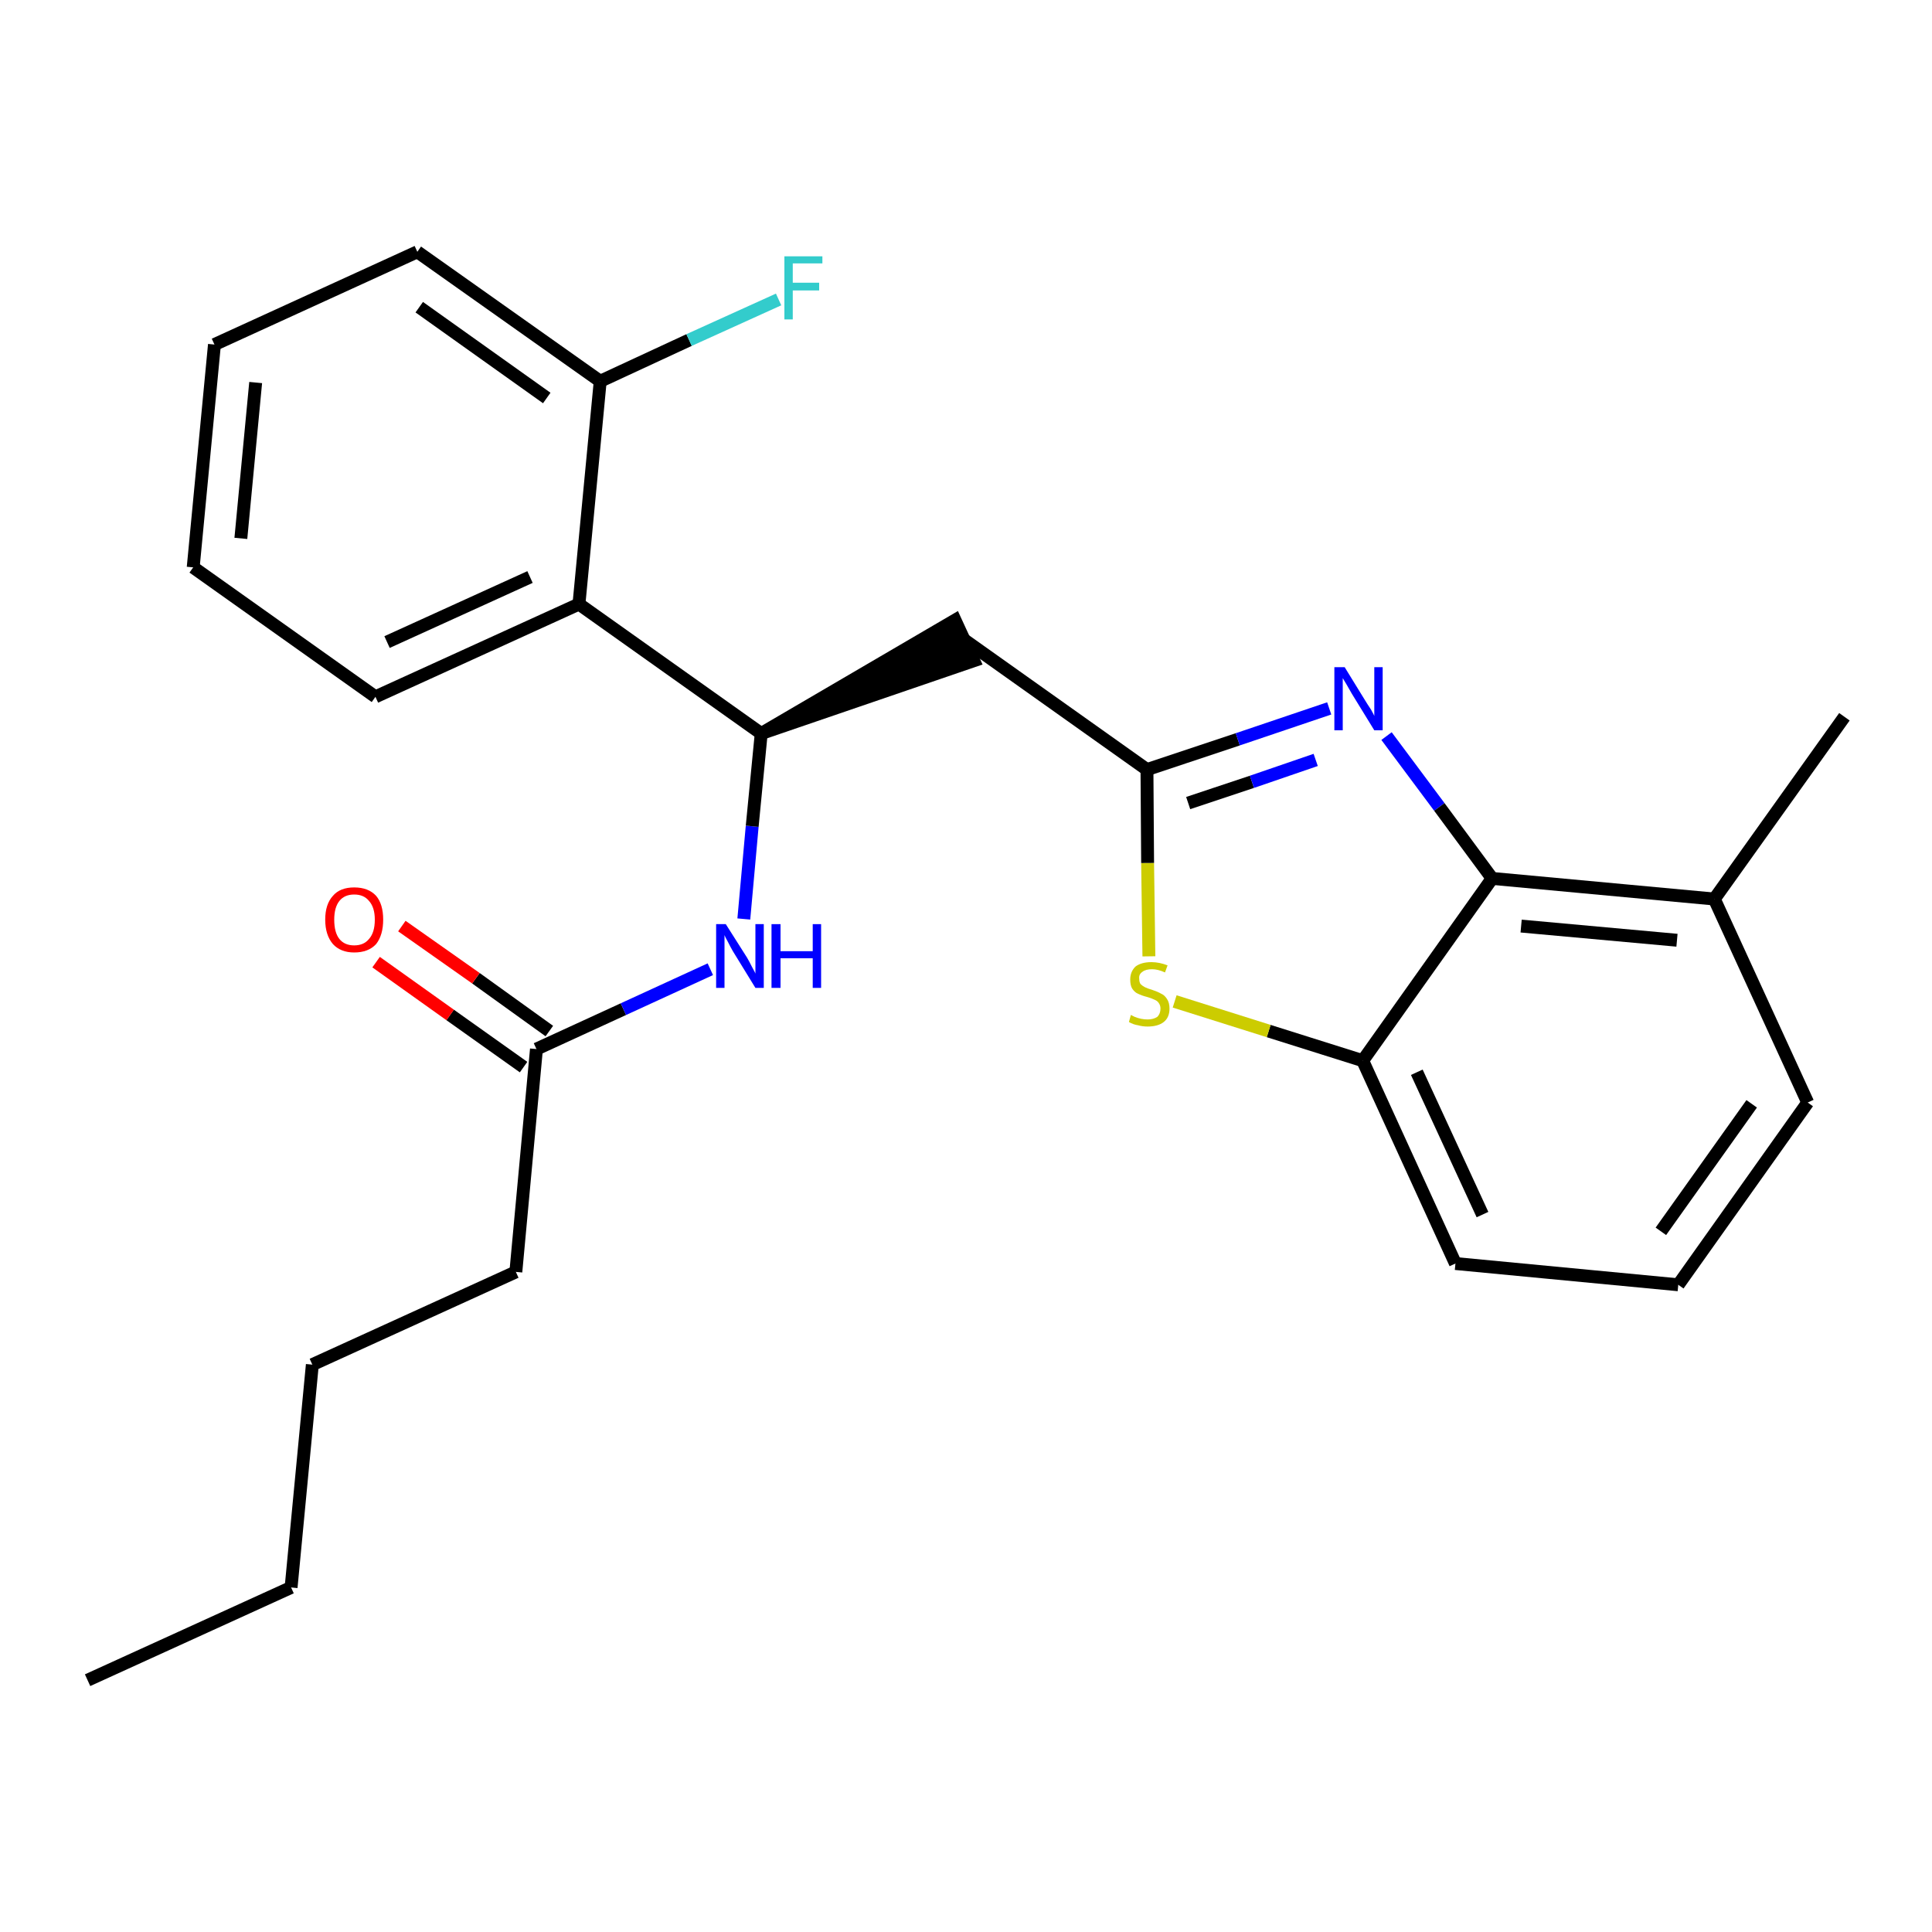<?xml version='1.0' encoding='iso-8859-1'?>
<svg version='1.1' baseProfile='full'
              xmlns='http://www.w3.org/2000/svg'
                      xmlns:rdkit='http://www.rdkit.org/xml'
                      xmlns:xlink='http://www.w3.org/1999/xlink'
                  xml:space='preserve'
width='300px' height='300px' viewBox='0 0 300 300'>
<!-- END OF HEADER -->
<path class='bond-0 atom-0 atom-1' d='M 13.6,260.9 L 45.2,246.5' style='fill:none;fill-rule:evenodd;stroke:#000000;stroke-width:2.0px;stroke-linecap:butt;stroke-linejoin:miter;stroke-opacity:1' />
<path class='bond-1 atom-1 atom-2' d='M 45.2,246.5 L 48.5,211.9' style='fill:none;fill-rule:evenodd;stroke:#000000;stroke-width:2.0px;stroke-linecap:butt;stroke-linejoin:miter;stroke-opacity:1' />
<path class='bond-2 atom-2 atom-3' d='M 48.5,211.9 L 80.1,197.5' style='fill:none;fill-rule:evenodd;stroke:#000000;stroke-width:2.0px;stroke-linecap:butt;stroke-linejoin:miter;stroke-opacity:1' />
<path class='bond-3 atom-3 atom-4' d='M 80.1,197.5 L 83.3,162.9' style='fill:none;fill-rule:evenodd;stroke:#000000;stroke-width:2.0px;stroke-linecap:butt;stroke-linejoin:miter;stroke-opacity:1' />
<path class='bond-4 atom-4 atom-5' d='M 85.3,160.1 L 73.9,151.9' style='fill:none;fill-rule:evenodd;stroke:#000000;stroke-width:2.0px;stroke-linecap:butt;stroke-linejoin:miter;stroke-opacity:1' />
<path class='bond-4 atom-4 atom-5' d='M 73.9,151.9 L 62.4,143.8' style='fill:none;fill-rule:evenodd;stroke:#FF0000;stroke-width:2.0px;stroke-linecap:butt;stroke-linejoin:miter;stroke-opacity:1' />
<path class='bond-4 atom-4 atom-5' d='M 81.3,165.7 L 69.9,157.6' style='fill:none;fill-rule:evenodd;stroke:#000000;stroke-width:2.0px;stroke-linecap:butt;stroke-linejoin:miter;stroke-opacity:1' />
<path class='bond-4 atom-4 atom-5' d='M 69.9,157.6 L 58.4,149.4' style='fill:none;fill-rule:evenodd;stroke:#FF0000;stroke-width:2.0px;stroke-linecap:butt;stroke-linejoin:miter;stroke-opacity:1' />
<path class='bond-5 atom-4 atom-6' d='M 83.3,162.9 L 96.8,156.7' style='fill:none;fill-rule:evenodd;stroke:#000000;stroke-width:2.0px;stroke-linecap:butt;stroke-linejoin:miter;stroke-opacity:1' />
<path class='bond-5 atom-4 atom-6' d='M 96.8,156.7 L 110.3,150.5' style='fill:none;fill-rule:evenodd;stroke:#0000FF;stroke-width:2.0px;stroke-linecap:butt;stroke-linejoin:miter;stroke-opacity:1' />
<path class='bond-6 atom-6 atom-7' d='M 115.5,142.7 L 116.8,128.3' style='fill:none;fill-rule:evenodd;stroke:#0000FF;stroke-width:2.0px;stroke-linecap:butt;stroke-linejoin:miter;stroke-opacity:1' />
<path class='bond-6 atom-6 atom-7' d='M 116.8,128.3 L 118.2,113.9' style='fill:none;fill-rule:evenodd;stroke:#000000;stroke-width:2.0px;stroke-linecap:butt;stroke-linejoin:miter;stroke-opacity:1' />
<path class='bond-7 atom-7 atom-8' d='M 118.2,113.9 L 151.2,102.6 L 148.3,96.3 Z' style='fill:#000000;fill-rule:evenodd;fill-opacity:1;stroke:#000000;stroke-width:2.0px;stroke-linecap:butt;stroke-linejoin:miter;stroke-opacity:1;' />
<path class='bond-18 atom-7 atom-19' d='M 118.2,113.9 L 89.9,93.8' style='fill:none;fill-rule:evenodd;stroke:#000000;stroke-width:2.0px;stroke-linecap:butt;stroke-linejoin:miter;stroke-opacity:1' />
<path class='bond-8 atom-8 atom-9' d='M 149.8,99.4 L 178.1,119.5' style='fill:none;fill-rule:evenodd;stroke:#000000;stroke-width:2.0px;stroke-linecap:butt;stroke-linejoin:miter;stroke-opacity:1' />
<path class='bond-9 atom-9 atom-10' d='M 178.1,119.5 L 192.2,114.8' style='fill:none;fill-rule:evenodd;stroke:#000000;stroke-width:2.0px;stroke-linecap:butt;stroke-linejoin:miter;stroke-opacity:1' />
<path class='bond-9 atom-9 atom-10' d='M 192.2,114.8 L 206.4,110.0' style='fill:none;fill-rule:evenodd;stroke:#0000FF;stroke-width:2.0px;stroke-linecap:butt;stroke-linejoin:miter;stroke-opacity:1' />
<path class='bond-9 atom-9 atom-10' d='M 184.5,124.7 L 194.4,121.4' style='fill:none;fill-rule:evenodd;stroke:#000000;stroke-width:2.0px;stroke-linecap:butt;stroke-linejoin:miter;stroke-opacity:1' />
<path class='bond-9 atom-9 atom-10' d='M 194.4,121.4 L 204.3,118.0' style='fill:none;fill-rule:evenodd;stroke:#0000FF;stroke-width:2.0px;stroke-linecap:butt;stroke-linejoin:miter;stroke-opacity:1' />
<path class='bond-25 atom-18 atom-9' d='M 178.4,148.5 L 178.2,134.0' style='fill:none;fill-rule:evenodd;stroke:#CCCC00;stroke-width:2.0px;stroke-linecap:butt;stroke-linejoin:miter;stroke-opacity:1' />
<path class='bond-25 atom-18 atom-9' d='M 178.2,134.0 L 178.1,119.5' style='fill:none;fill-rule:evenodd;stroke:#000000;stroke-width:2.0px;stroke-linecap:butt;stroke-linejoin:miter;stroke-opacity:1' />
<path class='bond-10 atom-10 atom-11' d='M 215.3,114.3 L 223.5,125.3' style='fill:none;fill-rule:evenodd;stroke:#0000FF;stroke-width:2.0px;stroke-linecap:butt;stroke-linejoin:miter;stroke-opacity:1' />
<path class='bond-10 atom-10 atom-11' d='M 223.5,125.3 L 231.7,136.4' style='fill:none;fill-rule:evenodd;stroke:#000000;stroke-width:2.0px;stroke-linecap:butt;stroke-linejoin:miter;stroke-opacity:1' />
<path class='bond-11 atom-11 atom-12' d='M 231.7,136.4 L 266.2,139.6' style='fill:none;fill-rule:evenodd;stroke:#000000;stroke-width:2.0px;stroke-linecap:butt;stroke-linejoin:miter;stroke-opacity:1' />
<path class='bond-11 atom-11 atom-12' d='M 236.2,143.8 L 260.4,146.0' style='fill:none;fill-rule:evenodd;stroke:#000000;stroke-width:2.0px;stroke-linecap:butt;stroke-linejoin:miter;stroke-opacity:1' />
<path class='bond-27 atom-17 atom-11' d='M 211.6,164.7 L 231.7,136.4' style='fill:none;fill-rule:evenodd;stroke:#000000;stroke-width:2.0px;stroke-linecap:butt;stroke-linejoin:miter;stroke-opacity:1' />
<path class='bond-12 atom-12 atom-13' d='M 266.2,139.6 L 286.4,111.3' style='fill:none;fill-rule:evenodd;stroke:#000000;stroke-width:2.0px;stroke-linecap:butt;stroke-linejoin:miter;stroke-opacity:1' />
<path class='bond-13 atom-12 atom-14' d='M 266.2,139.6 L 280.7,171.2' style='fill:none;fill-rule:evenodd;stroke:#000000;stroke-width:2.0px;stroke-linecap:butt;stroke-linejoin:miter;stroke-opacity:1' />
<path class='bond-14 atom-14 atom-15' d='M 280.7,171.2 L 260.6,199.5' style='fill:none;fill-rule:evenodd;stroke:#000000;stroke-width:2.0px;stroke-linecap:butt;stroke-linejoin:miter;stroke-opacity:1' />
<path class='bond-14 atom-14 atom-15' d='M 272.0,171.4 L 257.9,191.2' style='fill:none;fill-rule:evenodd;stroke:#000000;stroke-width:2.0px;stroke-linecap:butt;stroke-linejoin:miter;stroke-opacity:1' />
<path class='bond-15 atom-15 atom-16' d='M 260.6,199.5 L 226.0,196.2' style='fill:none;fill-rule:evenodd;stroke:#000000;stroke-width:2.0px;stroke-linecap:butt;stroke-linejoin:miter;stroke-opacity:1' />
<path class='bond-16 atom-16 atom-17' d='M 226.0,196.2 L 211.6,164.7' style='fill:none;fill-rule:evenodd;stroke:#000000;stroke-width:2.0px;stroke-linecap:butt;stroke-linejoin:miter;stroke-opacity:1' />
<path class='bond-16 atom-16 atom-17' d='M 230.2,188.6 L 220.0,166.5' style='fill:none;fill-rule:evenodd;stroke:#000000;stroke-width:2.0px;stroke-linecap:butt;stroke-linejoin:miter;stroke-opacity:1' />
<path class='bond-17 atom-17 atom-18' d='M 211.6,164.7 L 197.0,160.1' style='fill:none;fill-rule:evenodd;stroke:#000000;stroke-width:2.0px;stroke-linecap:butt;stroke-linejoin:miter;stroke-opacity:1' />
<path class='bond-17 atom-17 atom-18' d='M 197.0,160.1 L 182.4,155.5' style='fill:none;fill-rule:evenodd;stroke:#CCCC00;stroke-width:2.0px;stroke-linecap:butt;stroke-linejoin:miter;stroke-opacity:1' />
<path class='bond-19 atom-19 atom-20' d='M 89.9,93.8 L 58.3,108.2' style='fill:none;fill-rule:evenodd;stroke:#000000;stroke-width:2.0px;stroke-linecap:butt;stroke-linejoin:miter;stroke-opacity:1' />
<path class='bond-19 atom-19 atom-20' d='M 82.3,89.6 L 60.1,99.7' style='fill:none;fill-rule:evenodd;stroke:#000000;stroke-width:2.0px;stroke-linecap:butt;stroke-linejoin:miter;stroke-opacity:1' />
<path class='bond-26 atom-24 atom-19' d='M 93.2,59.2 L 89.9,93.8' style='fill:none;fill-rule:evenodd;stroke:#000000;stroke-width:2.0px;stroke-linecap:butt;stroke-linejoin:miter;stroke-opacity:1' />
<path class='bond-20 atom-20 atom-21' d='M 58.3,108.2 L 30.0,88.1' style='fill:none;fill-rule:evenodd;stroke:#000000;stroke-width:2.0px;stroke-linecap:butt;stroke-linejoin:miter;stroke-opacity:1' />
<path class='bond-21 atom-21 atom-22' d='M 30.0,88.1 L 33.3,53.5' style='fill:none;fill-rule:evenodd;stroke:#000000;stroke-width:2.0px;stroke-linecap:butt;stroke-linejoin:miter;stroke-opacity:1' />
<path class='bond-21 atom-21 atom-22' d='M 37.4,83.6 L 39.7,59.4' style='fill:none;fill-rule:evenodd;stroke:#000000;stroke-width:2.0px;stroke-linecap:butt;stroke-linejoin:miter;stroke-opacity:1' />
<path class='bond-22 atom-22 atom-23' d='M 33.3,53.5 L 64.8,39.1' style='fill:none;fill-rule:evenodd;stroke:#000000;stroke-width:2.0px;stroke-linecap:butt;stroke-linejoin:miter;stroke-opacity:1' />
<path class='bond-23 atom-23 atom-24' d='M 64.8,39.1 L 93.2,59.2' style='fill:none;fill-rule:evenodd;stroke:#000000;stroke-width:2.0px;stroke-linecap:butt;stroke-linejoin:miter;stroke-opacity:1' />
<path class='bond-23 atom-23 atom-24' d='M 65.1,47.7 L 84.9,61.8' style='fill:none;fill-rule:evenodd;stroke:#000000;stroke-width:2.0px;stroke-linecap:butt;stroke-linejoin:miter;stroke-opacity:1' />
<path class='bond-24 atom-24 atom-25' d='M 93.2,59.2 L 107.0,52.8' style='fill:none;fill-rule:evenodd;stroke:#000000;stroke-width:2.0px;stroke-linecap:butt;stroke-linejoin:miter;stroke-opacity:1' />
<path class='bond-24 atom-24 atom-25' d='M 107.0,52.8 L 120.9,46.5' style='fill:none;fill-rule:evenodd;stroke:#33CCCC;stroke-width:2.0px;stroke-linecap:butt;stroke-linejoin:miter;stroke-opacity:1' />
<path  class='atom-5' d='M 50.5 142.8
Q 50.5 140.4, 51.7 139.1
Q 52.8 137.8, 55.0 137.8
Q 57.2 137.8, 58.4 139.1
Q 59.5 140.4, 59.5 142.8
Q 59.5 145.2, 58.4 146.6
Q 57.2 147.9, 55.0 147.9
Q 52.9 147.9, 51.7 146.6
Q 50.5 145.2, 50.5 142.8
M 55.0 146.8
Q 56.5 146.8, 57.3 145.8
Q 58.2 144.8, 58.2 142.8
Q 58.2 140.9, 57.3 139.9
Q 56.5 138.9, 55.0 138.9
Q 53.5 138.9, 52.7 139.9
Q 51.9 140.9, 51.9 142.8
Q 51.9 144.8, 52.7 145.8
Q 53.5 146.8, 55.0 146.8
' fill='#FF0000'/>
<path  class='atom-6' d='M 112.7 143.5
L 116.0 148.7
Q 116.3 149.2, 116.8 150.2
Q 117.3 151.1, 117.3 151.2
L 117.3 143.5
L 118.6 143.5
L 118.6 153.4
L 117.3 153.4
L 113.8 147.7
Q 113.4 147.0, 113.0 146.2
Q 112.6 145.5, 112.5 145.2
L 112.5 153.4
L 111.2 153.4
L 111.2 143.5
L 112.7 143.5
' fill='#0000FF'/>
<path  class='atom-6' d='M 119.8 143.5
L 121.2 143.5
L 121.2 147.7
L 126.2 147.7
L 126.2 143.5
L 127.5 143.5
L 127.5 153.4
L 126.2 153.4
L 126.2 148.8
L 121.2 148.8
L 121.2 153.4
L 119.8 153.4
L 119.8 143.5
' fill='#0000FF'/>
<path  class='atom-10' d='M 208.8 103.6
L 212.0 108.8
Q 212.3 109.3, 212.9 110.2
Q 213.4 111.1, 213.4 111.2
L 213.4 103.6
L 214.7 103.6
L 214.7 113.4
L 213.4 113.4
L 209.9 107.7
Q 209.5 107.0, 209.1 106.3
Q 208.6 105.5, 208.5 105.3
L 208.5 113.4
L 207.2 113.4
L 207.2 103.6
L 208.8 103.6
' fill='#0000FF'/>
<path  class='atom-18' d='M 175.6 157.6
Q 175.8 157.7, 176.2 157.9
Q 176.7 158.1, 177.2 158.2
Q 177.7 158.3, 178.2 158.3
Q 179.1 158.3, 179.7 157.9
Q 180.2 157.4, 180.2 156.6
Q 180.2 156.1, 179.9 155.7
Q 179.7 155.4, 179.2 155.2
Q 178.8 155.0, 178.1 154.8
Q 177.3 154.6, 176.7 154.3
Q 176.2 154.1, 175.8 153.5
Q 175.5 153.0, 175.5 152.1
Q 175.5 150.9, 176.3 150.1
Q 177.2 149.4, 178.8 149.4
Q 180.0 149.4, 181.3 149.9
L 180.9 151.0
Q 179.8 150.5, 178.9 150.5
Q 177.9 150.5, 177.4 150.9
Q 176.8 151.3, 176.9 152.0
Q 176.9 152.5, 177.1 152.8
Q 177.4 153.1, 177.8 153.3
Q 178.2 153.5, 178.9 153.7
Q 179.8 154.0, 180.3 154.3
Q 180.8 154.5, 181.2 155.1
Q 181.6 155.7, 181.6 156.6
Q 181.6 158.0, 180.7 158.7
Q 179.8 159.4, 178.2 159.4
Q 177.4 159.4, 176.7 159.2
Q 176.0 159.1, 175.3 158.7
L 175.6 157.6
' fill='#CCCC00'/>
<path  class='atom-25' d='M 121.8 39.8
L 127.7 39.8
L 127.7 40.9
L 123.1 40.9
L 123.1 43.9
L 127.2 43.9
L 127.2 45.1
L 123.1 45.1
L 123.1 49.6
L 121.8 49.6
L 121.8 39.8
' fill='#33CCCC'/>
</svg>
